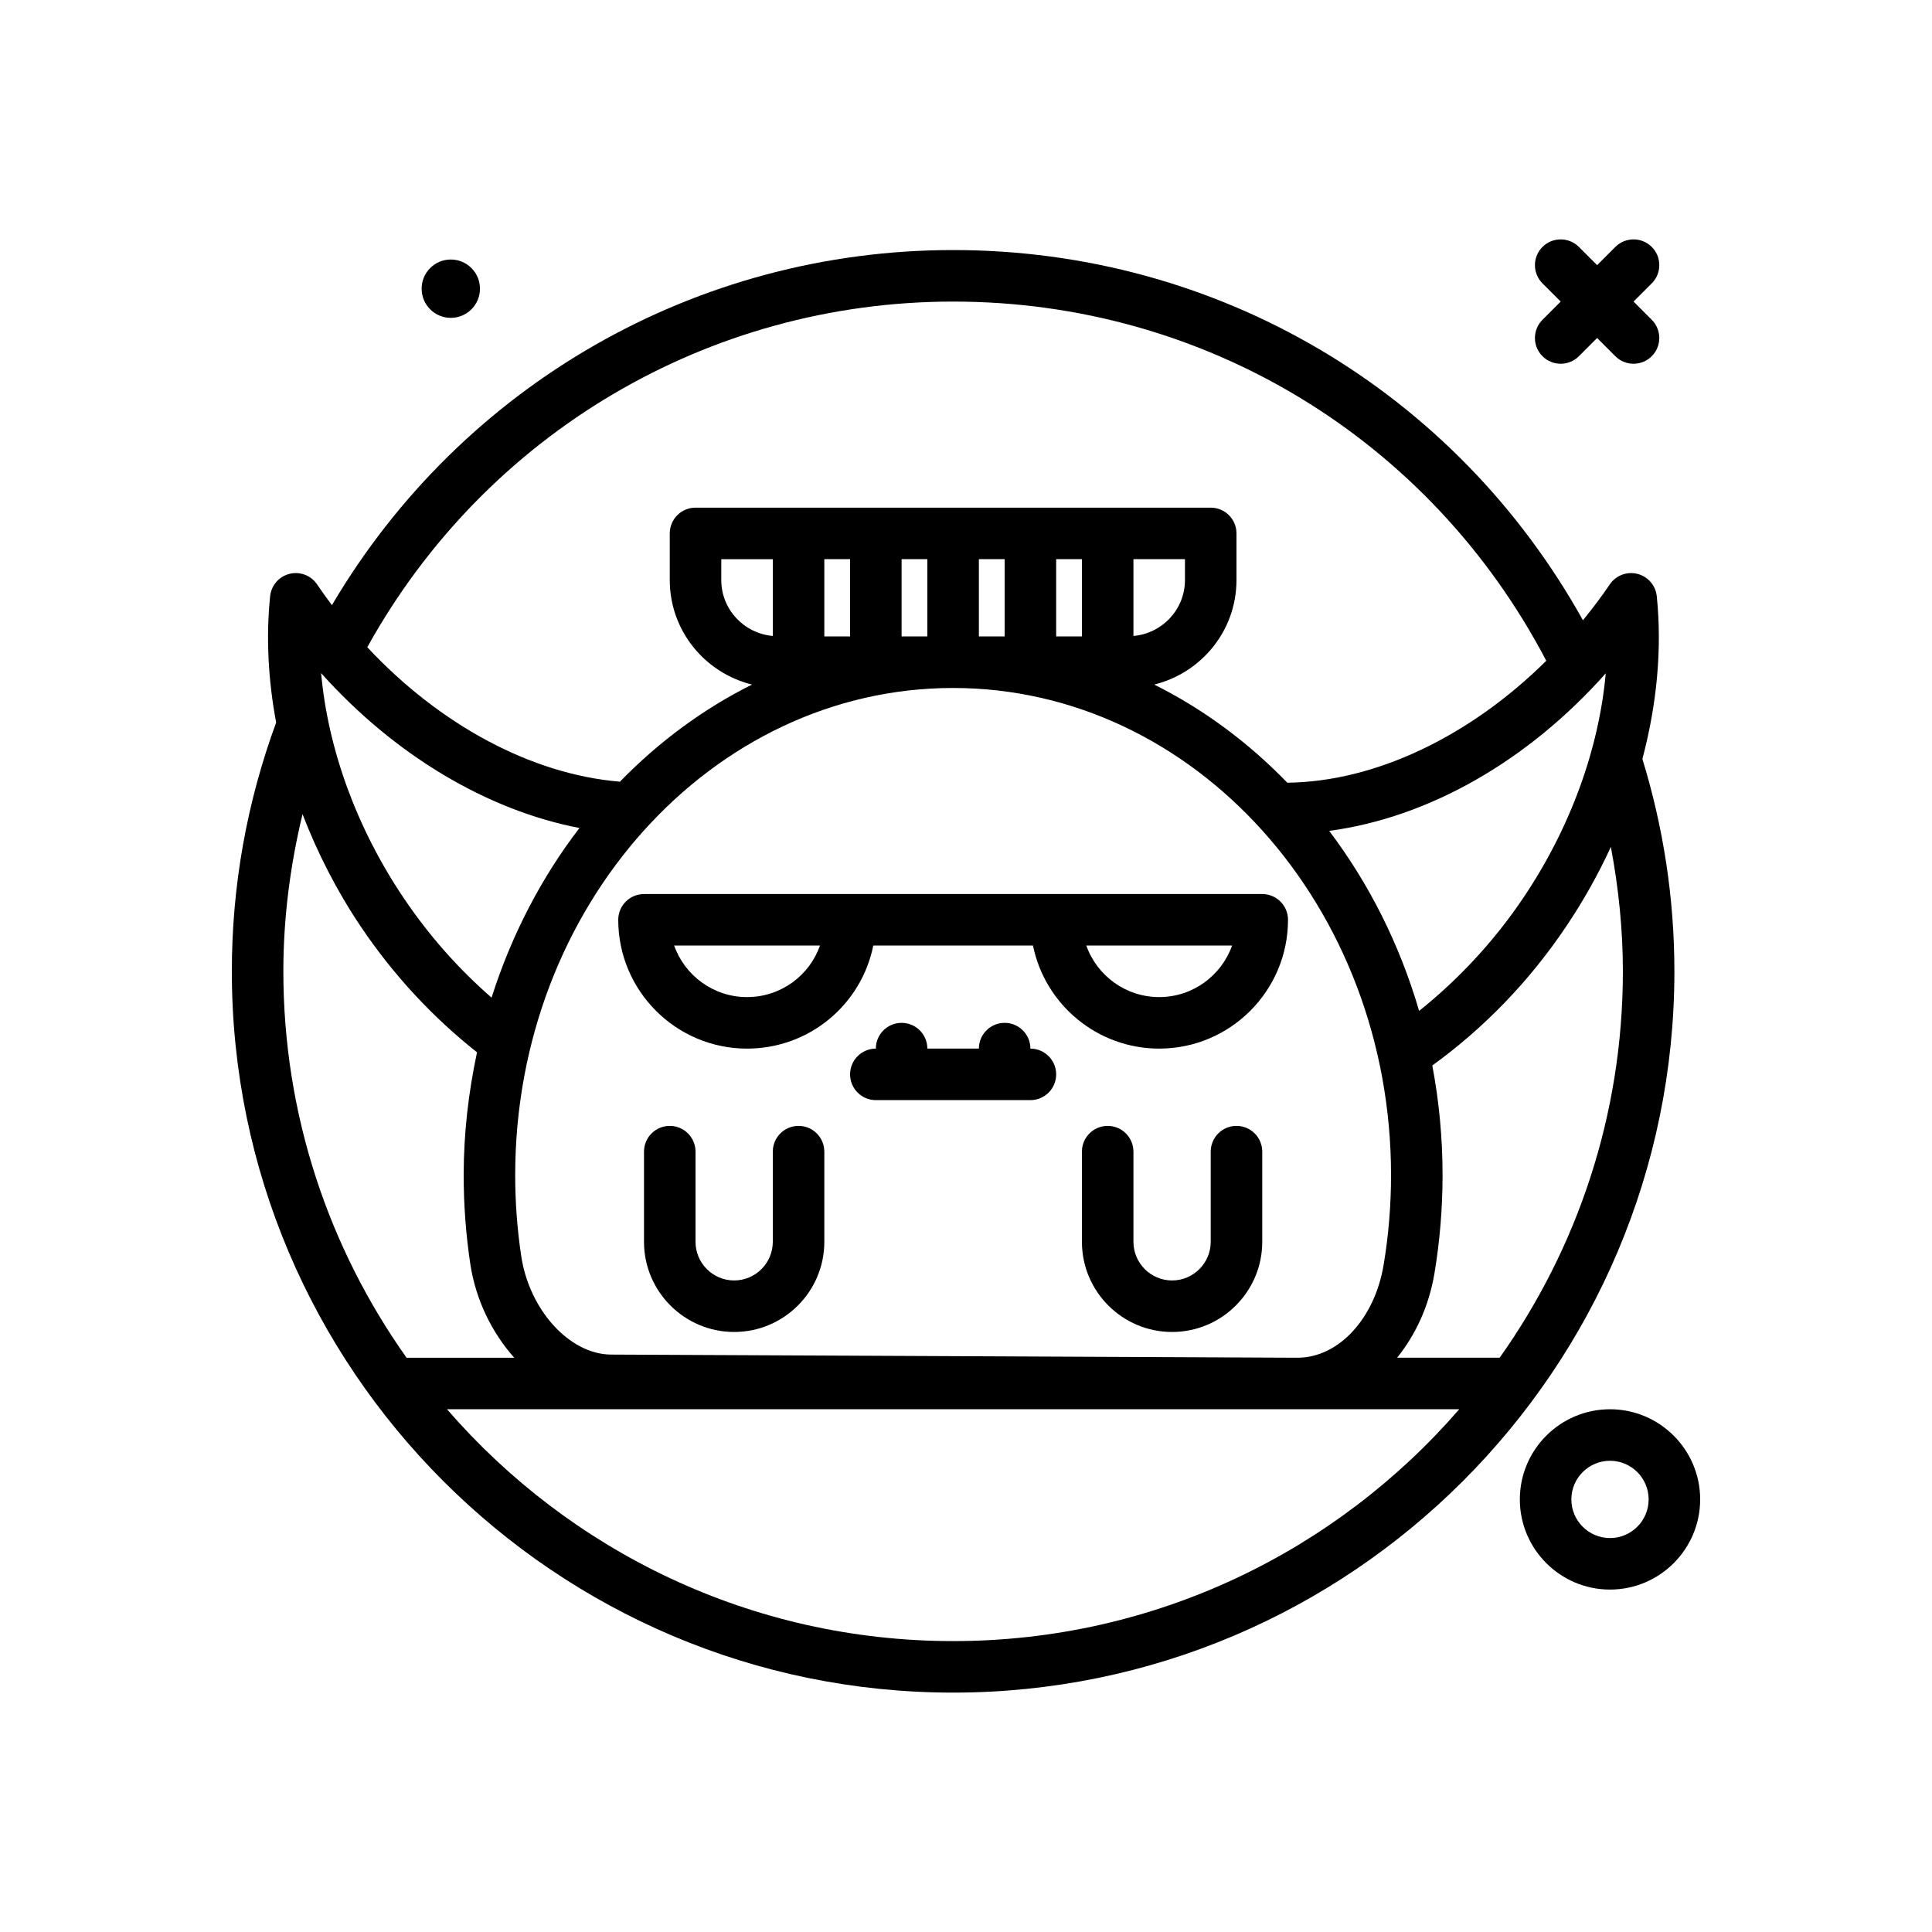 <svg id="monster10" enable-background="new 0 0 300 300" height="512" viewBox="0 0 300 300" width="512" xmlns="http://www.w3.org/2000/svg"><g><path d="m255.031 117.855c2.257-8.522 3.07-17.131 2.231-25.277-.172-1.672-1.375-3.059-3.004-3.469-1.629-.412-3.344.244-4.285 1.633-1.314 1.937-2.72 3.783-4.174 5.57-19.808-35.577-56.755-57.484-97.799-57.484-39.911 0-76.33 21.002-96.458 55.138-.791-1.051-1.562-2.125-2.307-3.224-.941-1.391-2.656-2.047-4.285-1.633-1.633.412-2.832 1.797-3.004 3.471-.651 6.344-.31 12.969.936 19.615-4.545 12.364-6.882 25.349-6.882 38.633 0 61.758 50.242 112 112 112s112-50.242 112-112c0-11.25-1.695-22.331-4.969-32.973zm-3.031 32.973c0 22.336-7.102 43.033-19.133 60h-15.926c2.844-3.527 4.94-7.979 5.797-13.086.836-4.998 1.262-10.135 1.262-15.264 0-5.834-.554-11.528-1.592-17.028 8.002-5.801 15.017-13.009 20.783-21.585 2.667-3.967 4.988-8.111 6.942-12.357 1.192 6.343 1.867 12.794 1.867 19.32zm-157.172 59.51c-6.406-.072-12.637-6.93-13.891-15.289-.621-4.127-.938-8.355-.938-12.57 0-41.713 30.504-75.65 68-75.65s68 33.938 68 75.65c0 4.688-.387 9.379-1.152 13.941-1.402 8.371-7.016 14.41-13.375 14.408-.043 0-.082.004-.137 0zm-44.965-105.818c11.318 12.65 25.7 21.281 40.116 24.051-5.923 7.711-10.556 16.626-13.651 26.343-5.131-4.471-9.732-9.651-13.672-15.513-7.297-10.852-11.734-23.102-12.793-34.881zm126.137-17.692h8v3.242c0 4.569-3.531 8.29-8 8.681zm-8 12h-4v-12h4zm-12 0h-4v-12h4zm-12 0h-4v-12h4zm-12 0h-4v-12h4zm-12-.077c-4.469-.392-8-4.113-8-8.681v-3.242h8zm116.551 40.649c-4.521 6.726-10.074 12.683-16.192 17.574-3.013-10.332-7.792-19.798-13.964-27.953 15.453-2.078 30.814-10.818 42.945-24.466-1.063 11.769-5.496 24.004-12.789 34.845zm-88.551-92.572c39.022 0 74.059 21.327 92.104 55.774-11.806 11.699-26.477 18.78-40.208 18.936-6.055-6.251-13.018-11.423-20.674-15.24 7.317-1.798 12.778-8.366 12.778-16.228v-7.242c0-2.209-1.789-4-4-4h-80c-2.211 0-4 1.791-4 4v7.242c0 7.862 5.461 14.43 12.777 16.228-7.591 3.784-14.498 8.903-20.517 15.082-13.75-1.144-27.976-8.83-39.229-20.881 18.365-33.151 52.957-53.671 90.969-53.671zm-101.022 79.592c2.317 6.021 5.318 11.911 9.038 17.446 5.081 7.556 11.174 14.088 18.055 19.54-1.308 6.138-2.07 12.503-2.07 19.073 0 4.611.344 9.242 1.023 13.76.852 5.657 3.382 10.711 6.827 14.59h-16.718c-12.031-16.968-19.133-37.664-19.133-60.001 0-8.298 1.062-16.453 2.978-24.408zm101.022 128.408c-31.363 0-59.506-13.974-78.59-36h157.18c-19.084 22.026-47.227 36-78.59 36z"/><path d="m70 49.357c2.501 0 4.529-2.028 4.529-4.529 0-2.502-2.028-4.53-4.529-4.53s-4.529 2.028-4.529 4.53 2.028 4.529 4.529 4.529z"/><path d="m239.516 55.312c.781.781 1.805 1.172 2.828 1.172s2.047-.391 2.828-1.172l2.828-2.828 2.828 2.828c.781.781 1.805 1.172 2.828 1.172s2.047-.391 2.828-1.172c1.562-1.562 1.562-4.094 0-5.656l-2.828-2.828 2.828-2.828c1.562-1.562 1.562-4.094 0-5.656s-4.094-1.562-5.656 0l-2.828 2.828-2.828-2.828c-1.562-1.562-4.094-1.562-5.656 0s-1.562 4.094 0 5.656l2.828 2.828-2.828 2.828c-1.563 1.563-1.563 4.094 0 5.656z"/><path d="m250 218.828c-7.719 0-14 6.281-14 14s6.281 14 14 14 14-6.281 14-14-6.281-14-14-14zm0 20c-3.309 0-6-2.691-6-6s2.691-6 6-6 6 2.691 6 6-2.691 6-6 6z"/><path d="m196 138.828h-96c-2.211 0-4 1.791-4 4 0 11.027 8.973 20 20 20 9.664 0 17.75-6.814 19.602-16h24.801c1.859 9.166 9.988 16 19.598 16 11.027 0 20-8.973 20-20-.001-2.209-1.79-4-4.001-4zm-80 16c-5.215 0-9.664-3.344-11.316-8h22.641c-1.649 4.684-6.102 8-11.325 8zm64 0c-5.191 0-9.664-3.324-11.316-8h22.633c-1.653 4.656-6.102 8-11.317 8z"/><path d="m160 162.828c0-2.209-1.789-4-4-4s-4 1.791-4 4h-8c0-2.209-1.789-4-4-4s-4 1.791-4 4c-2.211 0-4 1.791-4 4s1.789 4 4 4h24c2.211 0 4-1.791 4-4s-1.789-4-4-4z"/><path d="m124 174.828c-2.211 0-4 1.791-4 4v14c0 3.309-2.691 6-6 6s-6-2.691-6-6v-14c0-2.209-1.789-4-4-4s-4 1.791-4 4v14c0 7.719 6.281 14 14 14s14-6.281 14-14v-14c0-2.209-1.789-4-4-4z"/><path d="m192 174.828c-2.211 0-4 1.791-4 4v14c0 3.309-2.691 6-6 6s-6-2.691-6-6v-14c0-2.209-1.789-4-4-4s-4 1.791-4 4v14c0 7.719 6.281 14 14 14s14-6.281 14-14v-14c0-2.209-1.789-4-4-4z"/></g></svg>